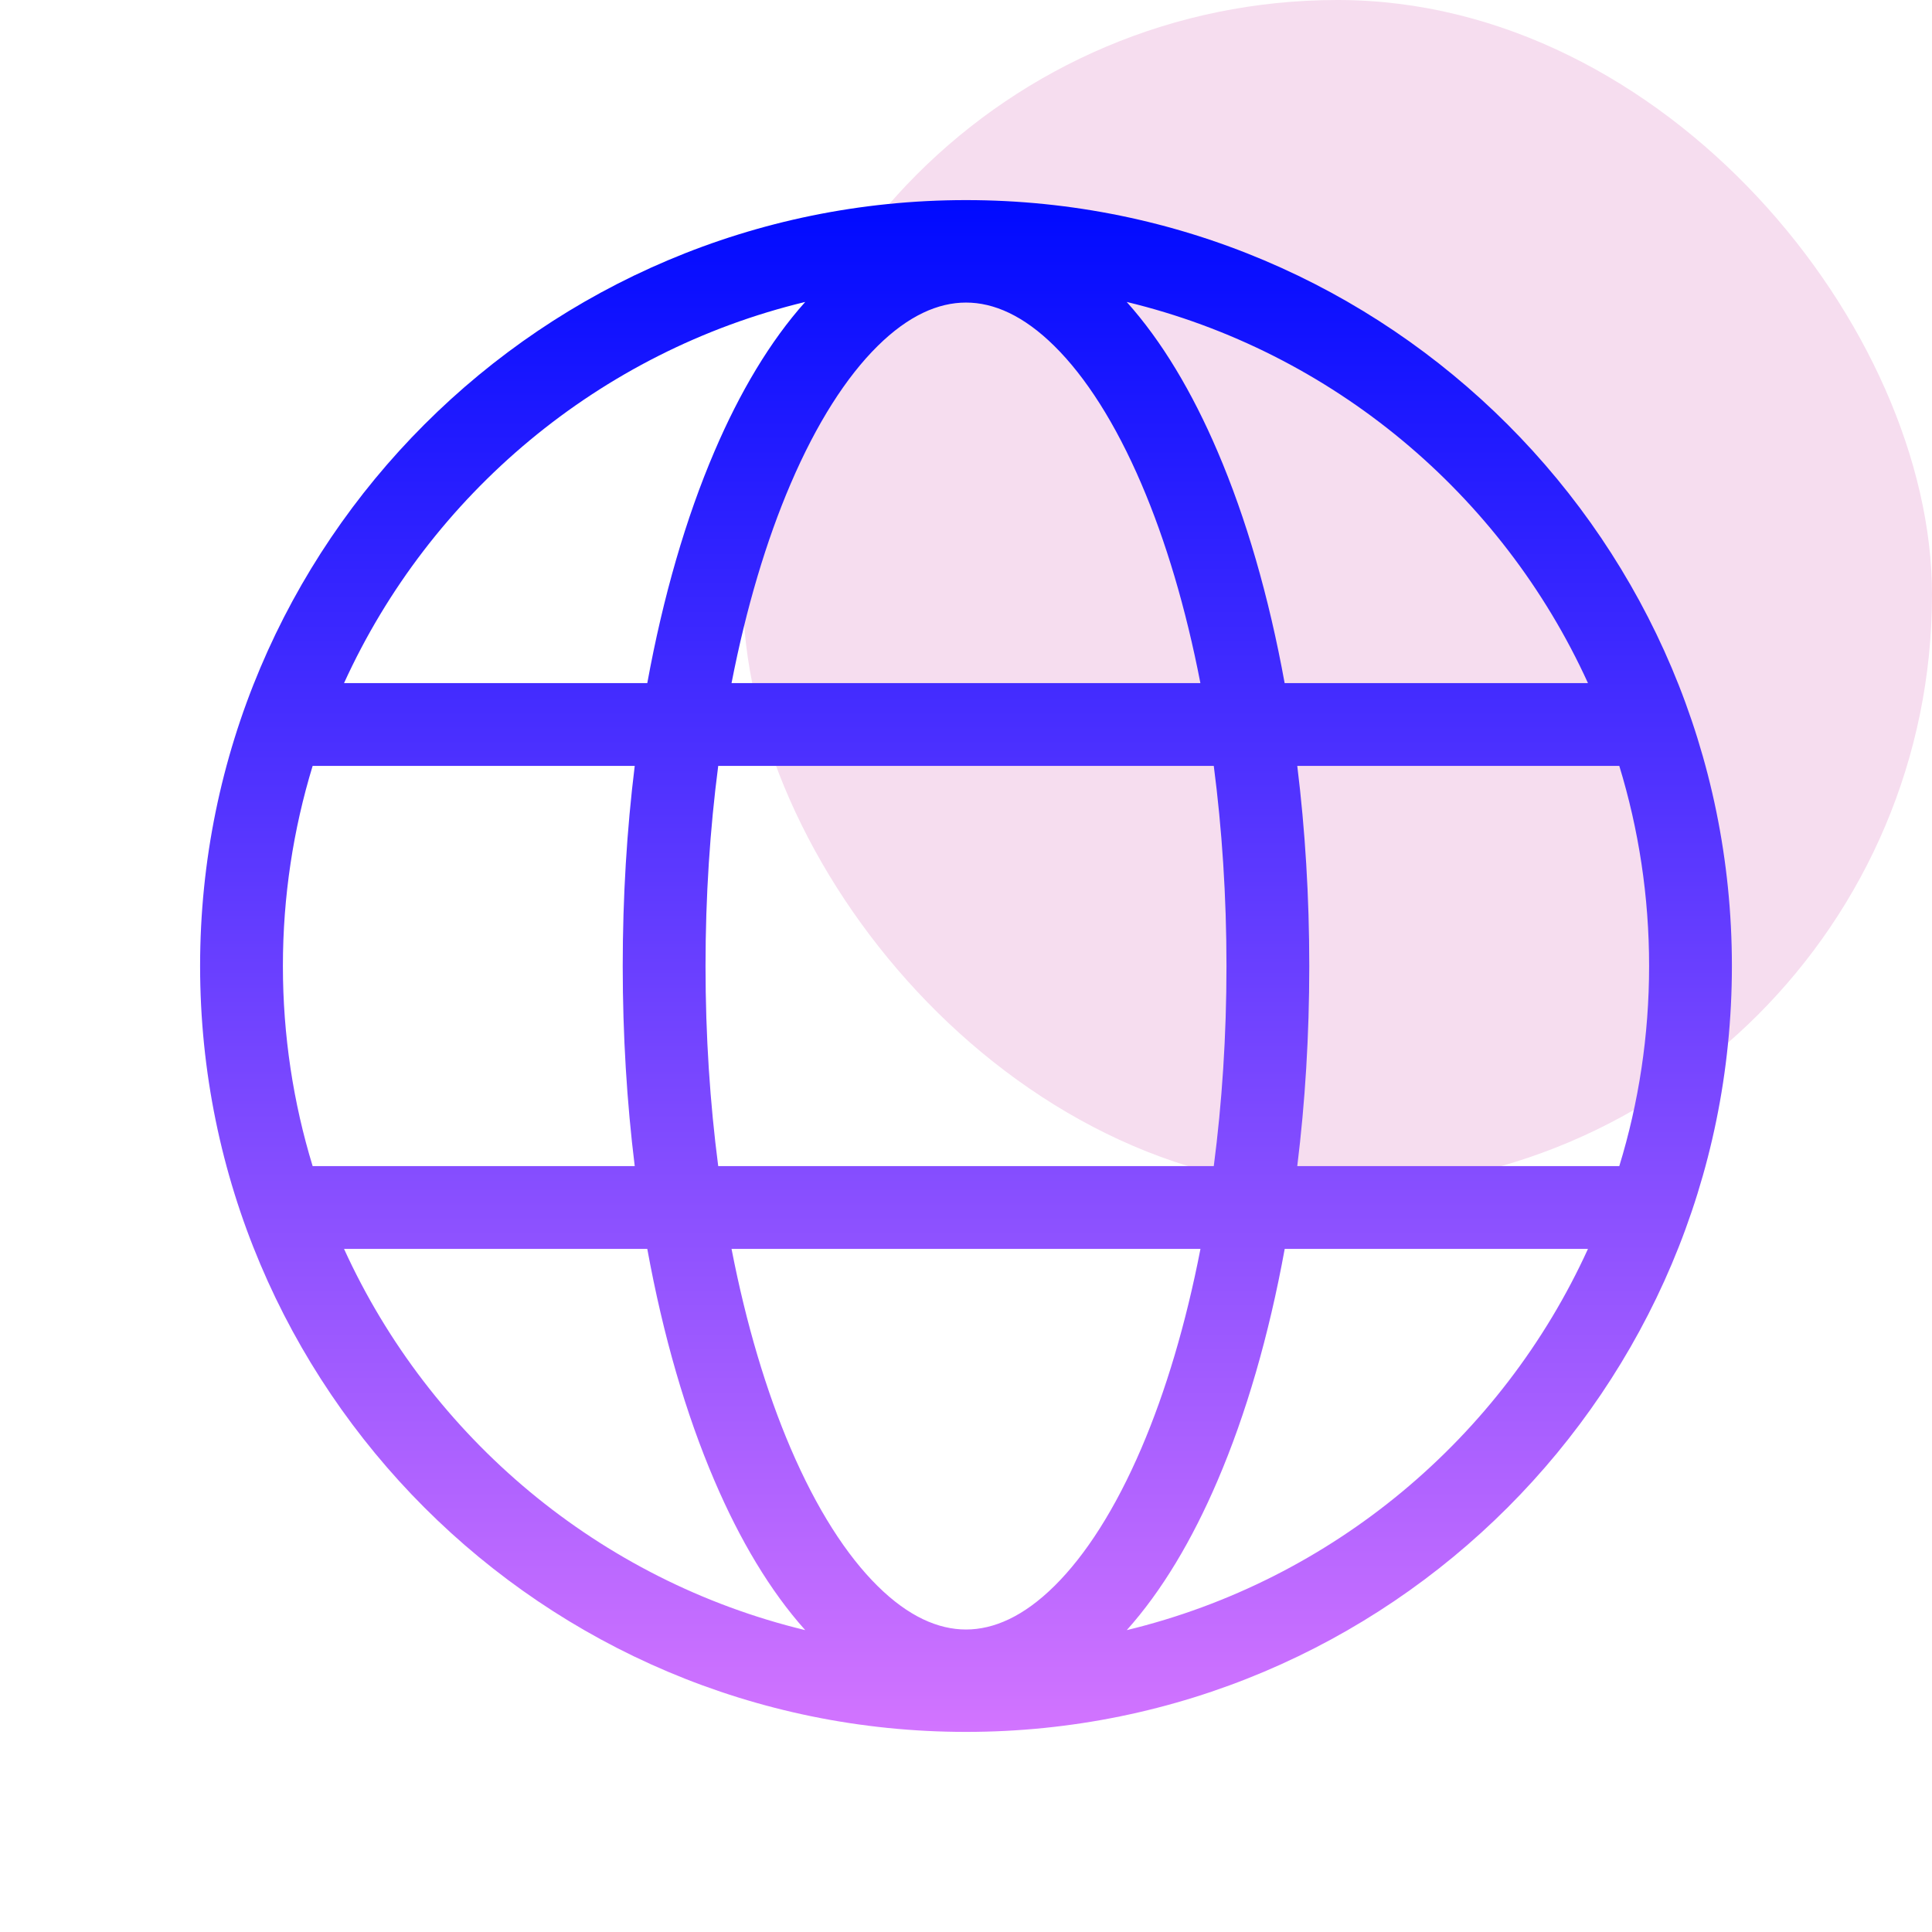 <svg width="28" height="28" viewBox="0 0 28 28" fill="none" xmlns="http://www.w3.org/2000/svg">
<rect x="10.769" width="17.231" height="17.231" rx="8.615" fill="#F6DDEF"/>
<path fill-rule="evenodd" clip-rule="evenodd" d="M11.67 4.376C8.688 5.095 6.233 7.164 4.986 9.9H9.381C9.61 8.645 9.941 7.506 10.355 6.541C10.721 5.685 11.162 4.943 11.67 4.376ZM9.199 11.1H4.531C4.251 12.018 4.1 12.991 4.1 14C4.1 15.009 4.251 15.983 4.531 16.9H9.199C9.085 15.976 9.025 15.003 9.025 14.001C9.025 12.998 9.085 12.025 9.199 11.1ZM10.409 16.9C10.29 15.987 10.225 15.013 10.225 14.001C10.225 12.988 10.29 12.014 10.409 11.1H17.591C17.71 12.014 17.775 12.988 17.775 14.001C17.775 15.013 17.71 15.987 17.591 16.9H10.409ZM9.381 18.1H4.986C6.233 20.836 8.688 22.905 11.67 23.625C11.162 23.058 10.721 22.316 10.355 21.46C9.941 20.495 9.61 19.356 9.381 18.1ZM16.33 23.625C19.311 22.905 21.767 20.836 23.014 18.1H18.619C18.39 19.356 18.059 20.495 17.645 21.46C17.279 22.316 16.838 23.058 16.33 23.625ZM17.398 18.1C17.186 19.19 16.894 20.166 16.542 20.988C16.165 21.868 15.732 22.541 15.281 22.986C14.833 23.429 14.401 23.616 14 23.616C13.599 23.616 13.167 23.429 12.719 22.986C12.268 22.541 11.835 21.868 11.458 20.988C11.106 20.166 10.814 19.19 10.602 18.1H17.398ZM18.801 16.9H23.468C23.749 15.983 23.9 15.009 23.9 14C23.9 12.991 23.749 12.018 23.468 11.1H18.801C18.915 12.025 18.975 12.998 18.975 14.001C18.975 15.003 18.915 15.976 18.801 16.9ZM18.618 9.9H23.014C21.767 7.164 19.311 5.095 16.329 4.376C16.838 4.943 17.279 5.685 17.645 6.541C18.059 7.506 18.39 8.645 18.618 9.9ZM17.397 9.9H10.602C10.814 8.811 11.106 7.834 11.458 7.013C11.835 6.133 12.268 5.46 12.719 5.015C13.167 4.572 13.599 4.385 14 4.385C14.401 4.385 14.833 4.572 15.281 5.015C15.732 5.46 16.165 6.133 16.542 7.013C16.894 7.834 17.186 8.811 17.397 9.9ZM14 2.9C7.87 2.9 2.9 7.87 2.9 14C2.9 20.131 7.87 25.1 14 25.1C20.13 25.1 25.1 20.131 25.1 14C25.1 7.87 20.13 2.9 14 2.9Z" fill="url(#paint0_linear_921_40296)"/>
<defs>
<linearGradient id="paint0_linear_921_40296" x1="14" y1="2.9" x2="14" y2="25.1" gradientUnits="userSpaceOnUse">
<stop stop-color="#000AFF"/>
<stop offset="1" stop-color="#D274FF"/>
</linearGradient>
</defs>
</svg>
